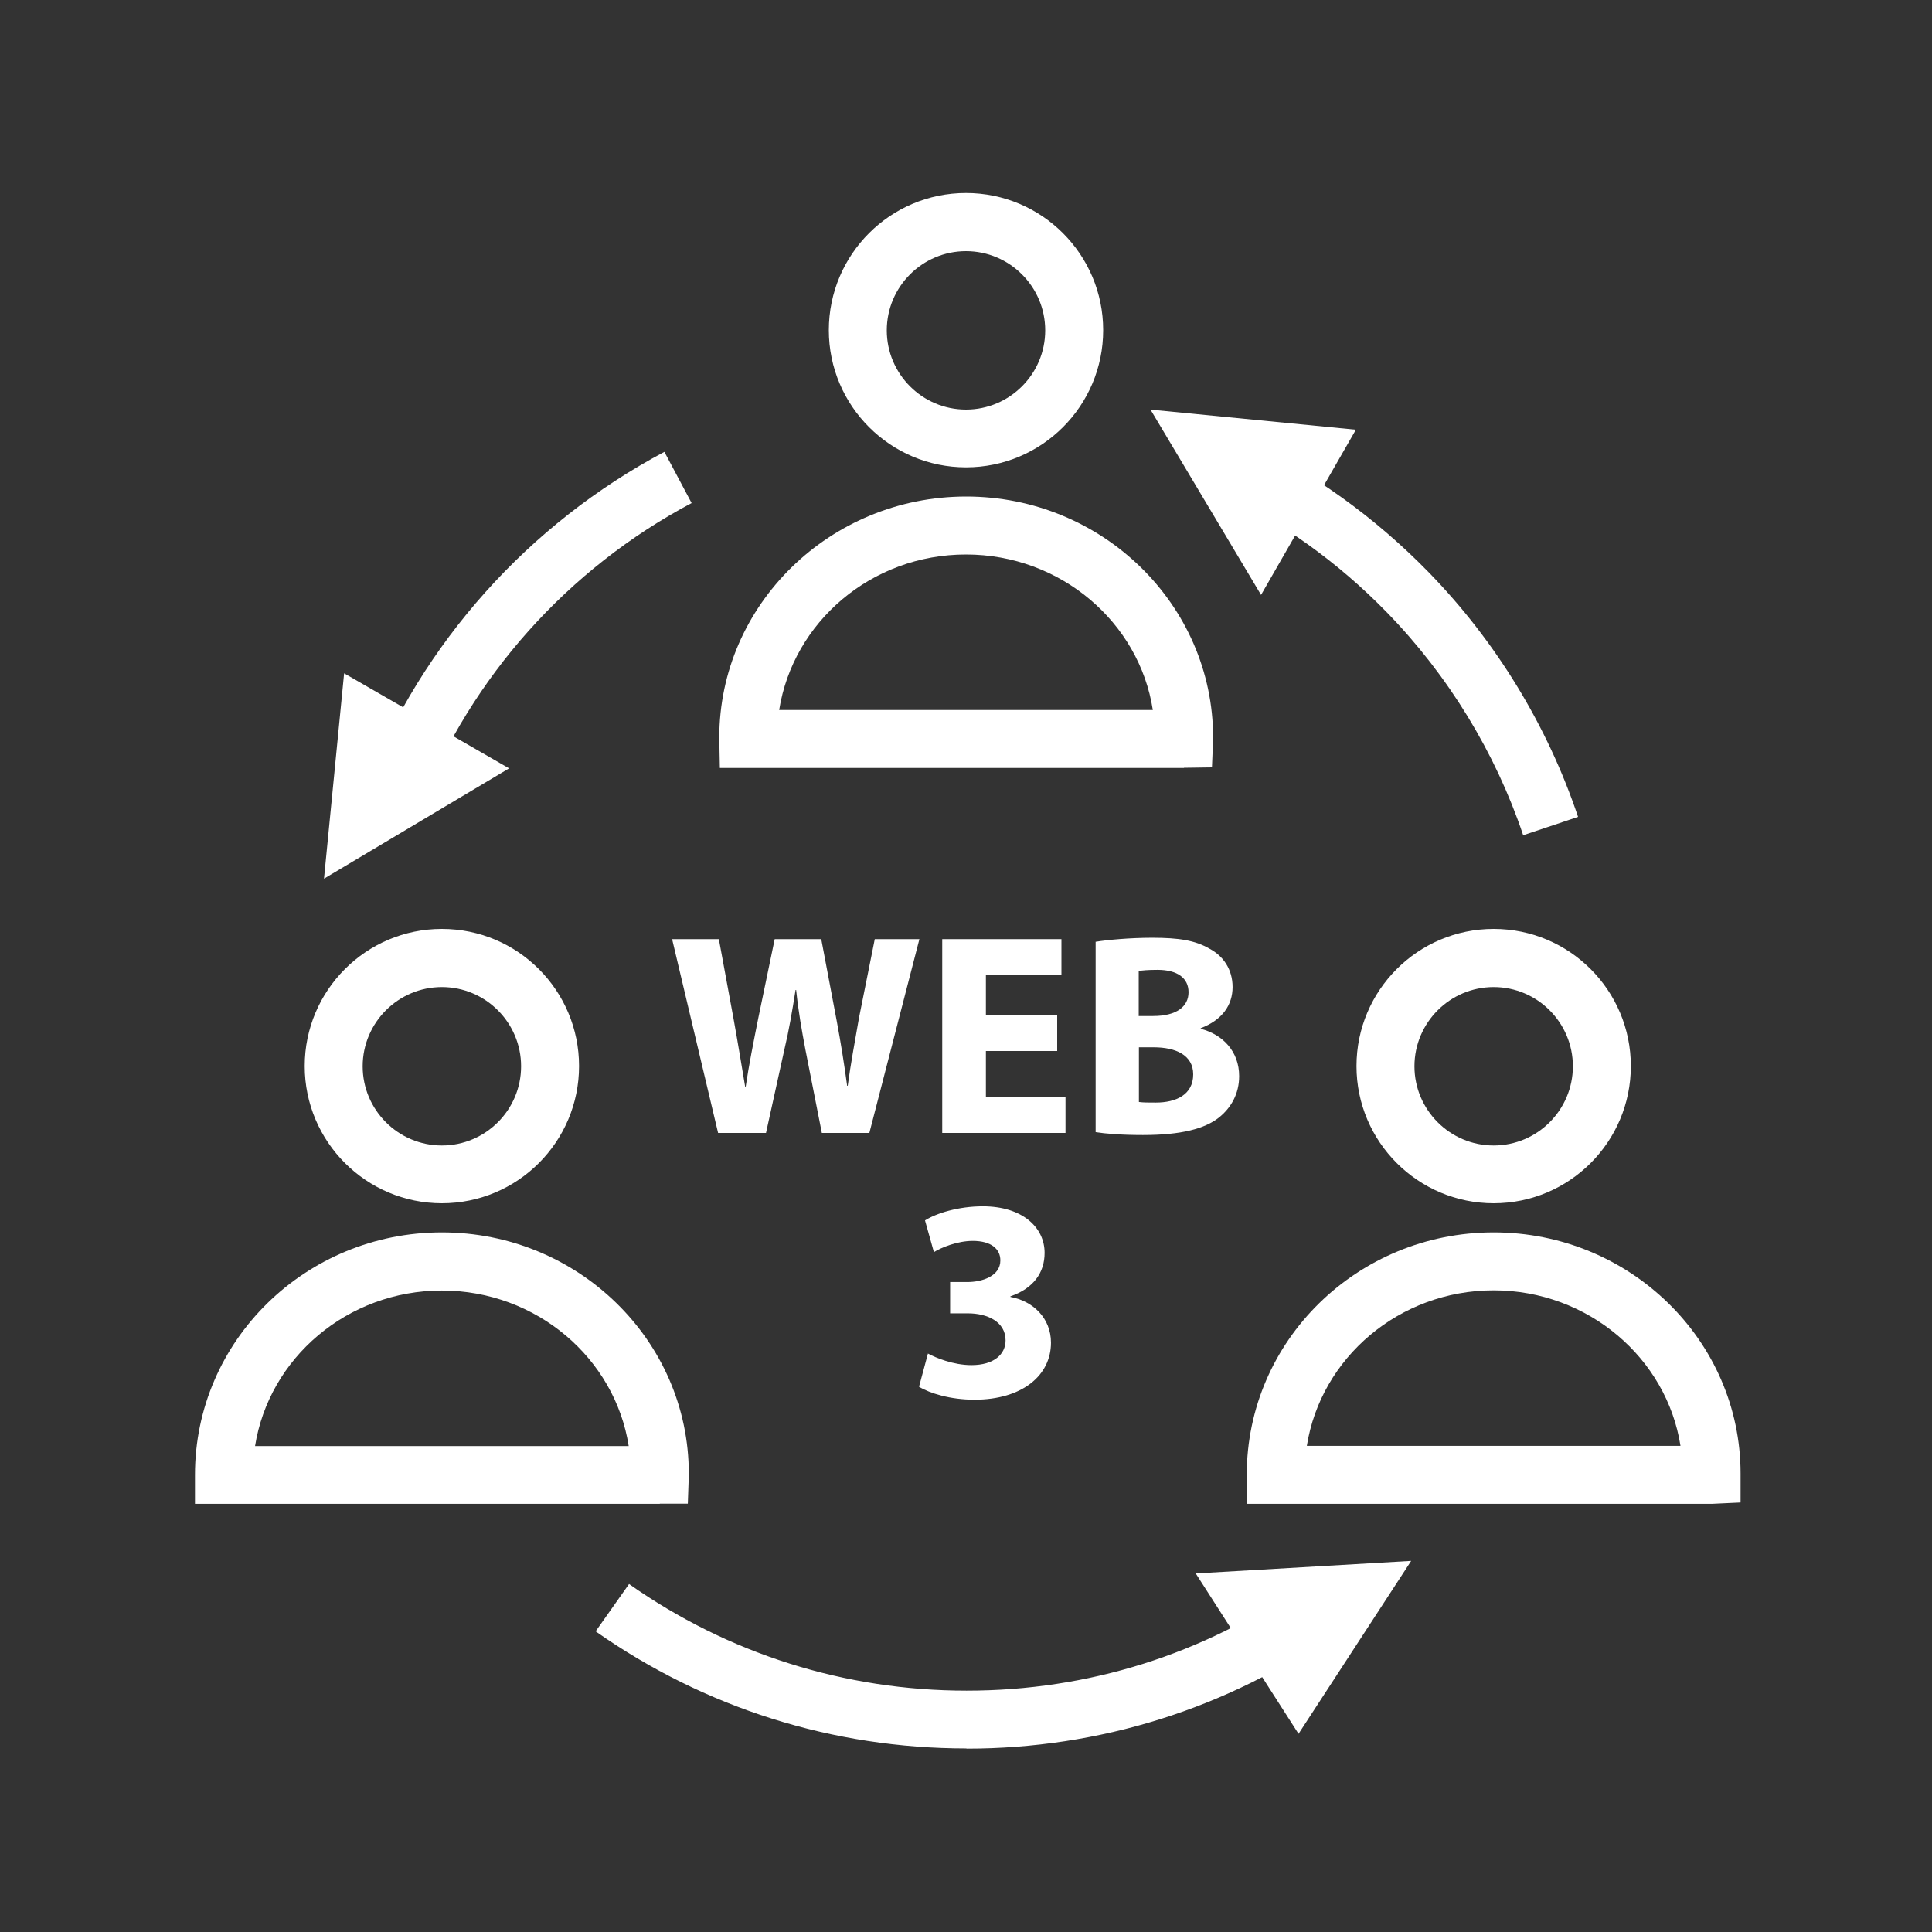 <svg width="60" height="60" viewBox="0 0 60 60" fill="none" xmlns="http://www.w3.org/2000/svg">
<rect x="0" y="0" width="60" height="60" fill="#333333" stroke="none"/>
<path d="M36.768 23.85H22.356L22.338 22.908C22.338 18.78 25.776 15.42 30.006 15.42C34.236 15.42 37.674 18.78 37.674 22.908V22.968L37.638 23.832L36.774 23.844L36.768 23.85ZM24.198 22.05H35.802C35.382 19.326 32.94 17.22 30 17.22C27.06 17.22 24.63 19.32 24.198 22.05Z" fill="white"/>
<path d="M30 14.514C27.654 14.514 25.74 12.606 25.74 10.254C25.74 7.902 27.648 5.994 30 5.994C32.352 5.994 34.26 7.902 34.26 10.254C34.26 12.606 32.352 14.514 30 14.514ZM30 7.8C28.644 7.8 27.54 8.904 27.54 10.26C27.54 11.616 28.644 12.72 30 12.72C31.356 12.72 32.46 11.616 32.46 10.26C32.46 8.904 31.356 7.8 30 7.8Z" fill="white"/>
<path d="M53.155 46.703H38.719V45.803C38.719 41.633 42.157 38.273 46.387 38.273C50.617 38.273 54.055 41.633 54.055 45.761V46.661L53.155 46.703ZM40.585 44.903H52.189C51.763 42.179 49.321 40.073 46.387 40.073C43.453 40.073 41.017 42.173 40.585 44.903Z" fill="white"/>
<path d="M46.387 37.368C44.041 37.368 42.127 35.46 42.127 33.108C42.127 30.756 44.035 28.848 46.387 28.848C48.739 28.848 50.647 30.756 50.647 33.108C50.647 35.46 48.739 37.368 46.387 37.368ZM46.387 30.654C45.031 30.654 43.927 31.758 43.927 33.114C43.927 34.47 45.031 35.574 46.387 35.574C47.743 35.574 48.847 34.47 48.847 33.114C48.847 31.758 47.743 30.654 46.387 30.654Z" fill="white"/>
<path d="M20.491 46.703H6.055V45.803C6.055 41.633 9.493 38.273 13.723 38.273C17.953 38.273 21.391 41.633 21.391 45.761V45.827L21.361 46.697H20.491V46.703ZM7.921 44.909H19.525C19.099 42.185 16.663 40.079 13.723 40.079C10.783 40.079 8.353 42.179 7.921 44.909Z" fill="white"/>
<path d="M13.723 37.368C11.377 37.368 9.463 35.46 9.463 33.108C9.463 30.756 11.371 28.848 13.723 28.848C16.075 28.848 17.983 30.756 17.983 33.108C17.983 35.46 16.075 37.368 13.723 37.368ZM13.723 30.654C12.367 30.654 11.263 31.758 11.263 33.114C11.263 34.47 12.367 35.574 13.723 35.574C15.079 35.574 16.183 34.47 16.183 33.114C16.183 31.758 15.079 30.654 13.723 30.654Z" fill="white"/>
<path d="M30.012 54.299C25.86 54.299 21.882 53.039 18.498 50.663L19.536 49.193C22.614 51.359 26.238 52.505 30.018 52.505C33.798 52.505 37.374 51.377 40.44 49.235L41.472 50.711C38.106 53.063 34.146 54.305 30.018 54.305L30.012 54.299Z" fill="white"/>
<path d="M47.304 25.939C46.44 23.371 44.982 20.983 43.08 19.027C41.556 17.461 39.792 16.195 37.824 15.265L38.598 13.639C40.758 14.665 42.696 16.057 44.37 17.773C46.458 19.915 48.06 22.543 49.008 25.369L47.304 25.939Z" fill="white"/>
<path d="M13.043 25.055L11.369 24.395C13.121 19.955 16.409 16.277 20.633 14.033L21.479 15.623C17.633 17.663 14.639 21.017 13.049 25.055H13.043Z" fill="white"/>
<path d="M22.301 35.184L20.873 29.166H22.325L22.781 31.638C22.913 32.364 23.039 33.138 23.141 33.744H23.159C23.255 33.09 23.399 32.37 23.549 31.62L24.059 29.166H25.505L25.985 31.704C26.117 32.412 26.219 33.054 26.309 33.72H26.327C26.417 33.048 26.549 32.346 26.675 31.62L27.167 29.166H28.553L26.999 35.184H25.523L25.013 32.598C24.899 31.992 24.797 31.428 24.725 30.744H24.707C24.599 31.422 24.503 31.992 24.359 32.598L23.789 35.184H22.301Z" fill="white"/>
<path d="M32.832 32.64H30.618V34.068H33.09V35.184H29.262V29.166H32.964V30.282H30.618V31.53H32.832V32.634V32.64Z" fill="white"/>
<path d="M34.02 29.249C34.38 29.189 35.093 29.123 35.778 29.123C36.605 29.123 37.115 29.201 37.566 29.465C37.986 29.687 38.279 30.101 38.279 30.653C38.279 31.205 37.968 31.673 37.289 31.931V31.949C37.98 32.129 38.483 32.657 38.483 33.419C38.483 33.971 38.231 34.403 37.859 34.703C37.422 35.051 36.69 35.249 35.495 35.249C34.824 35.249 34.325 35.207 34.026 35.159V29.249H34.02ZM35.37 31.553H35.813C36.539 31.553 36.911 31.259 36.911 30.815C36.911 30.371 36.563 30.119 35.946 30.119C35.639 30.119 35.471 30.137 35.364 30.155V31.559L35.37 31.553ZM35.37 34.223C35.502 34.241 35.663 34.241 35.898 34.241C36.516 34.241 37.056 34.001 37.056 33.365C37.056 32.765 36.51 32.525 35.831 32.525H35.37V34.223Z" fill="white"/>
<path d="M28.817 42.035C29.057 42.167 29.609 42.395 30.167 42.395C30.875 42.395 31.229 42.053 31.229 41.627C31.229 41.045 30.659 40.787 30.059 40.787H29.507V39.815H30.041C30.497 39.815 31.067 39.635 31.067 39.143C31.067 38.795 30.791 38.537 30.209 38.537C29.735 38.537 29.237 38.741 29.003 38.885L28.727 37.901C29.075 37.679 29.765 37.463 30.521 37.463C31.751 37.463 32.441 38.117 32.441 38.909C32.441 39.527 32.093 40.013 31.379 40.259V40.277C32.075 40.403 32.639 40.931 32.639 41.699C32.639 42.719 31.739 43.469 30.263 43.469C29.513 43.469 28.877 43.271 28.541 43.067L28.817 42.041V42.035Z" fill="white"/>
<path d="M35.73 12.721L39.163 18.475L42.108 13.345L35.73 12.721Z" fill="white"/>
<path d="M10.062 27.288L15.81 23.862L10.687 20.91L10.062 27.288Z" fill="white"/>
<path d="M43.825 48.475L37.135 48.865L40.327 53.845L43.825 48.475Z" fill="white"/>
</svg>

